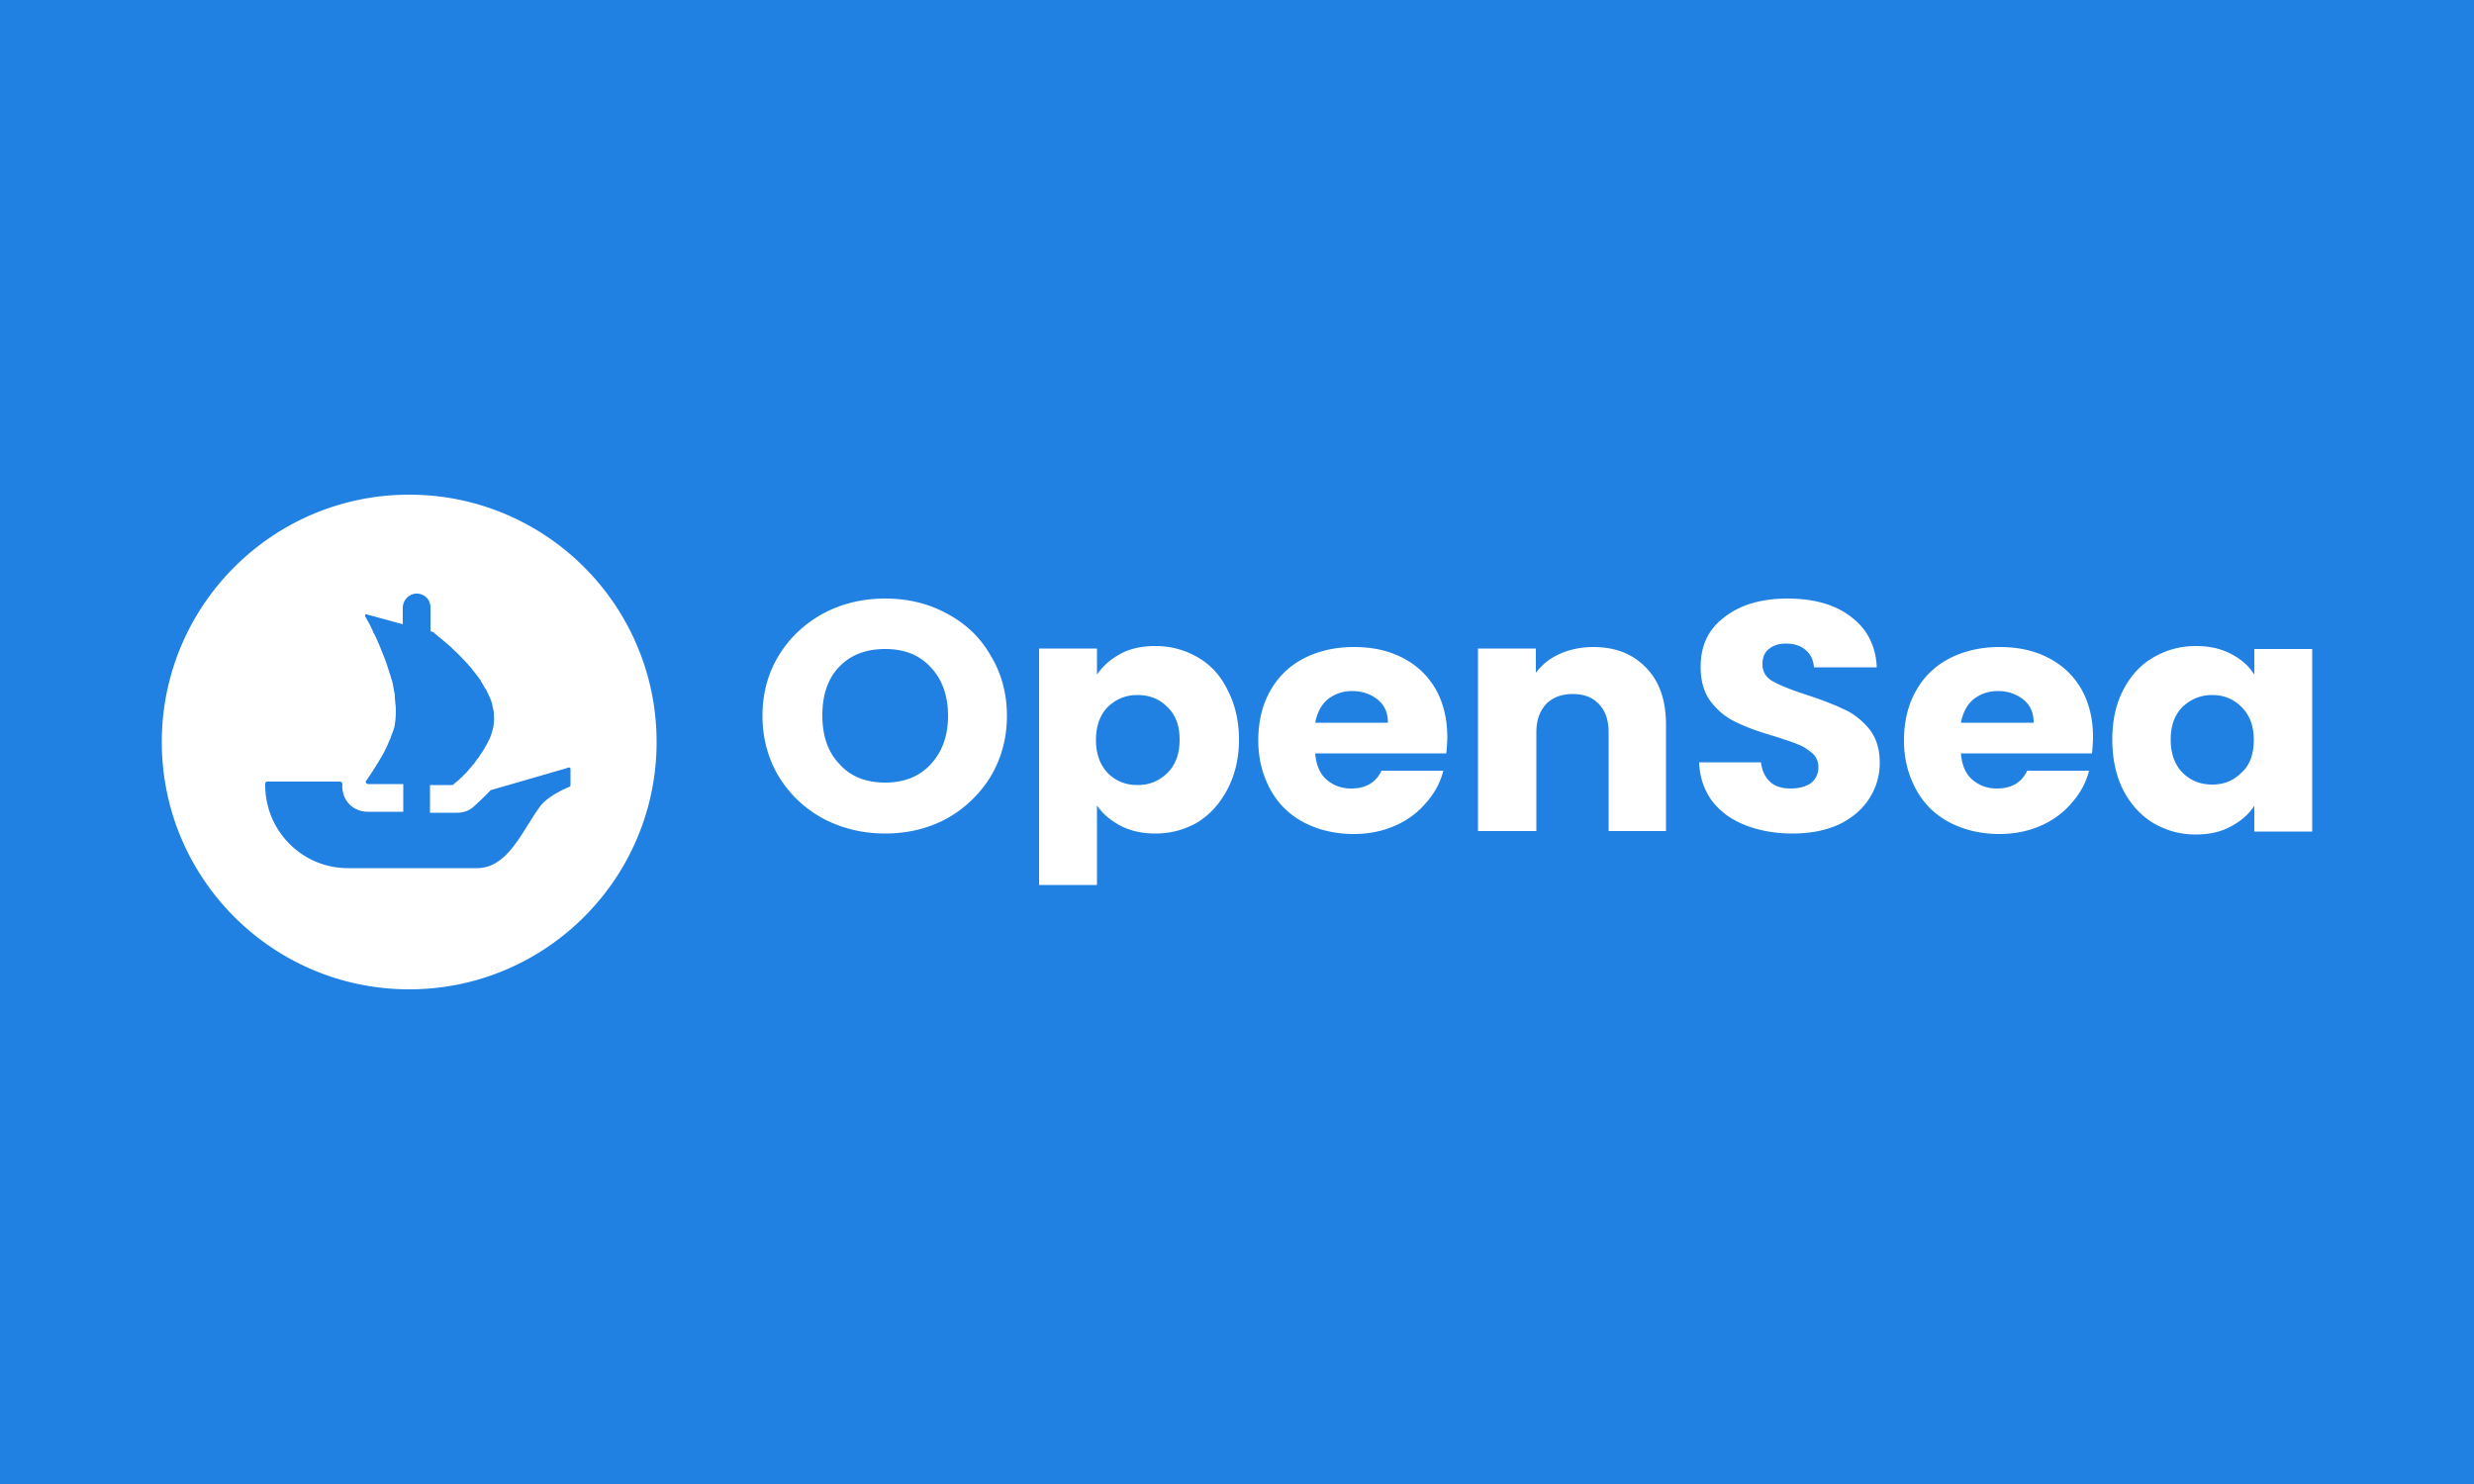 <svg xmlns="http://www.w3.org/2000/svg" width="100" height="60" fill="none"><path fill="#2081E2" d="M0 0h100v60H0z"/><path fill="#fff" d="M35.78 33.7c-.9 0-1.74-.2-2.5-.6-.74-.4-1.34-.96-1.8-1.7q-.66-1.11-.66-2.46c0-.9.22-1.72.66-2.44s1.04-1.28 1.8-1.7c.76-.4 1.58-.6 2.5-.6s1.74.2 2.48.6c.76.4 1.36.96 1.78 1.7.44.72.66 1.54.66 2.44q0 1.35-.66 2.46a4.84 4.84 0 0 1-1.78 1.7c-.74.4-1.58.6-2.48.6m0-2.06c.76 0 1.38-.24 1.84-.74s.7-1.14.7-1.96-.24-1.48-.7-1.96c-.46-.5-1.06-.74-1.84-.74q-1.17 0-1.86.72c-.46.48-.68 1.14-.68 1.96s.22 1.48.68 1.96c.46.52 1.08.76 1.86.76m8.56-4.36c.22-.34.54-.62.94-.84s.88-.32 1.42-.32c.64 0 1.2.16 1.72.46q.78.45 1.2 1.32c.3.58.46 1.24.46 2s-.16 1.42-.46 2-.7 1.02-1.2 1.34c-.52.3-1.08.46-1.72.46-.52 0-1-.1-1.42-.32-.4-.22-.72-.48-.94-.82v3.22H42v-9.56h2.34zm3.34 2.62c0-.56-.16-1-.5-1.32q-.48-.48-1.2-.48c-.48 0-.86.16-1.2.48-.32.32-.48.78-.48 1.34s.16 1 .48 1.34q.48.48 1.2.48c.48 0 .86-.16 1.2-.48.34-.34.5-.78.5-1.36m10.82-.1c0 .22-.02.44-.04.66h-5.3c.04.46.18.82.46 1.06s.6.36 1 .36c.58 0 1-.24 1.22-.72h2.5c-.12.48-.36.92-.7 1.3-.32.38-.74.7-1.24.92s-1.06.34-1.68.34c-.74 0-1.42-.16-2-.46s-1.04-.74-1.36-1.32-.5-1.24-.5-2 .16-1.44.48-2c.32-.58.78-1.02 1.36-1.32s1.26-.46 2.02-.46 1.4.14 1.98.44 1.02.72 1.34 1.28c.3.54.46 1.18.46 1.92m-2.4-.6c0-.38-.14-.7-.42-.92s-.62-.34-1.02-.34-.72.12-1 .34c-.26.22-.42.54-.5.94h2.94zm8.3-3.04c.9 0 1.6.28 2.14.84s.8 1.32.8 2.3v4.3h-2.32v-4c0-.5-.14-.88-.4-1.14-.26-.28-.62-.4-1.06-.4s-.8.14-1.06.4c-.26.28-.4.66-.4 1.14v4h-2.36v-7.38h2.34v.98c.24-.32.56-.58.96-.76s.86-.28 1.36-.28m8.04 7.54c-.7 0-1.34-.12-1.9-.34s-1-.54-1.34-.98c-.32-.44-.5-.96-.52-1.56h2.5c.04.34.16.6.38.8.2.18.48.26.82.26s.62-.08.82-.22c.2-.16.3-.38.3-.64 0-.22-.08-.42-.24-.56s-.36-.28-.58-.36c-.22-.1-.56-.2-.98-.34-.62-.18-1.12-.36-1.52-.56-.4-.18-.74-.46-1.02-.82s-.42-.84-.42-1.42c0-.86.32-1.54.98-2.02.64-.5 1.5-.74 2.54-.74s1.92.24 2.56.74c.64.48 1 1.16 1.04 2.04h-2.54c-.02-.3-.14-.54-.34-.7-.2-.18-.48-.26-.8-.26-.28 0-.52.08-.68.22-.18.14-.26.34-.26.62 0 .3.14.54.44.7s.74.34 1.36.54 1.12.4 1.5.58c.4.18.74.46 1.02.8.28.36.42.8.42 1.36q0 .78-.42 1.44c-.28.44-.68.78-1.2 1.04-.56.26-1.18.38-1.92.38m12.16-3.9c0 .22-.02.44-.04.66h-5.3c.04.46.18.82.46 1.06s.6.36 1 .36c.58 0 1-.24 1.22-.72h2.5c-.12.48-.36.92-.7 1.3-.32.38-.74.7-1.24.92s-1.06.34-1.68.34c-.74 0-1.42-.16-2-.46s-1.04-.74-1.36-1.32-.5-1.24-.5-2 .16-1.44.48-2c.32-.58.78-1.02 1.36-1.32s1.26-.46 2.02-.46 1.4.14 1.98.44 1.02.72 1.34 1.28c.3.54.46 1.18.46 1.92m-2.4-.6c0-.38-.14-.7-.42-.92s-.62-.34-1.02-.34-.72.12-1 .34c-.26.22-.42.54-.5.94h2.94zm3.18.7c0-.76.14-1.42.44-2s.7-1.02 1.22-1.32 1.08-.46 1.72-.46c.54 0 1 .1 1.42.32s.72.48.94.84v-1.04h2.34v7.38h-2.34v-1.04q-.33.51-.96.84c-.4.22-.88.32-1.42.32-.62 0-1.18-.16-1.7-.46-.52-.32-.92-.76-1.22-1.34-.3-.6-.44-1.28-.44-2.04m5.72.02c0-.56-.16-1-.5-1.34-.32-.32-.72-.48-1.18-.48q-.69 0-1.2.48-.48.48-.48 1.32c0 .56.16 1.02.48 1.34q.48.48 1.2.48c.48 0 .86-.16 1.18-.48.34-.3.5-.76.5-1.32M26.54 30c0 5.52-4.48 10-10 10s-10-4.48-10-10 4.48-10 10-10 10 4.48 10 10m-15.06.34.04-.06 2.6-4.06c.04-.06.12-.06.16.02.44.98.8 2.18.64 2.94-.08.32-.28.74-.52 1.12-.02.06-.06.12-.1.16-.02.02-.04.04-.08.04h-2.68c-.06-.02-.1-.1-.06-.16m11.58 1.4v-.64c0-.06-.04-.1-.16-.04l-3.04.88q-.02 0-.04.02c-.257.272-.48.476-.599.585q-.058.052-.08.075c-.18.16-.42.24-.66.24h-1.1v-1.12h.88c.02 0 .04 0 .06-.02l.12-.1c.06-.04.12-.1.18-.16a.5.5 0 0 0 .1-.097q.02-.023.04-.043a.5.5 0 0 0 .1-.097q.02-.023.04-.043.046-.06.1-.12.053-.06.1-.12c.06-.06.1-.12.14-.18q.03-.045.07-.09.038-.045.07-.09c.013-.042.037-.074.064-.11l.035-.05c.04-.06.08-.12.1-.16.08-.14.16-.28.22-.42.03-.061.05-.122.066-.174l.014-.046.03-.11.03-.11.003-.027a2 2 0 0 0 .017-.493c0-.06 0-.12-.02-.16 0-.02 0-.06-.02-.1-.02-.18-.08-.34-.16-.5a1 1 0 0 0-.04-.09q-.024-.045-.04-.09-.059-.09-.11-.18t-.11-.18c-.012-.037-.033-.067-.051-.094q-.017-.024-.029-.046l-.1-.13-.1-.13a1 1 0 0 1-.08-.1q-.036-.054-.08-.1-.044-.045-.08-.09t-.08-.09c-.2-.22-.4-.42-.58-.58-.013-.026-.034-.043-.058-.063l-.042-.037c-.14-.12-.28-.24-.38-.32a1 1 0 0 1-.14-.12 1 1 0 0 1-.12-.1c0-.02-.02-.02-.02-.02l-.12-.04v-.96c0-.16-.06-.3-.16-.4S17 24 16.84 24c-.3 0-.56.26-.56.58v.66l-.06-.02-.16-.04-.14-.04-1.1-.3c-.04-.02-.08.04-.06.08l.18.32.06.12q.016.045.04.09t.04.09q.016.044.04.08t.04.08c.06.12.12.26.18.4l.12.3c.1.24.2.52.28.8.034.067.053.148.07.22l.01.04.02.04c.04.14.06.26.08.4.02.08.04.18.04.26q.001.075.01.15t.01.15c.02.1.02.2.02.28q0 .36-.06.66l-.06.18-.029.074c-.018.046-.038.096-.05.146-.02.06-.04.1-.06.14-.1.24-.22.5-.36.72-.2.34-.38.62-.52.82-.02.04-.04.06-.06.08-.04.06 0 .14.08.14h1.42v1.12h-1.44c-.38 0-.74-.2-.92-.56-.08-.18-.12-.38-.1-.56 0-.04-.04-.1-.1-.1H10.8c-.04 0-.08.04-.08.08v.06c0 1.86 1.5 3.36 3.34 3.36h5.22c.963 0 1.517-.883 2.063-1.756.156-.249.312-.497.476-.724.28-.4.98-.72 1.18-.8.04-.02.06-.04.06-.08"/></svg>
